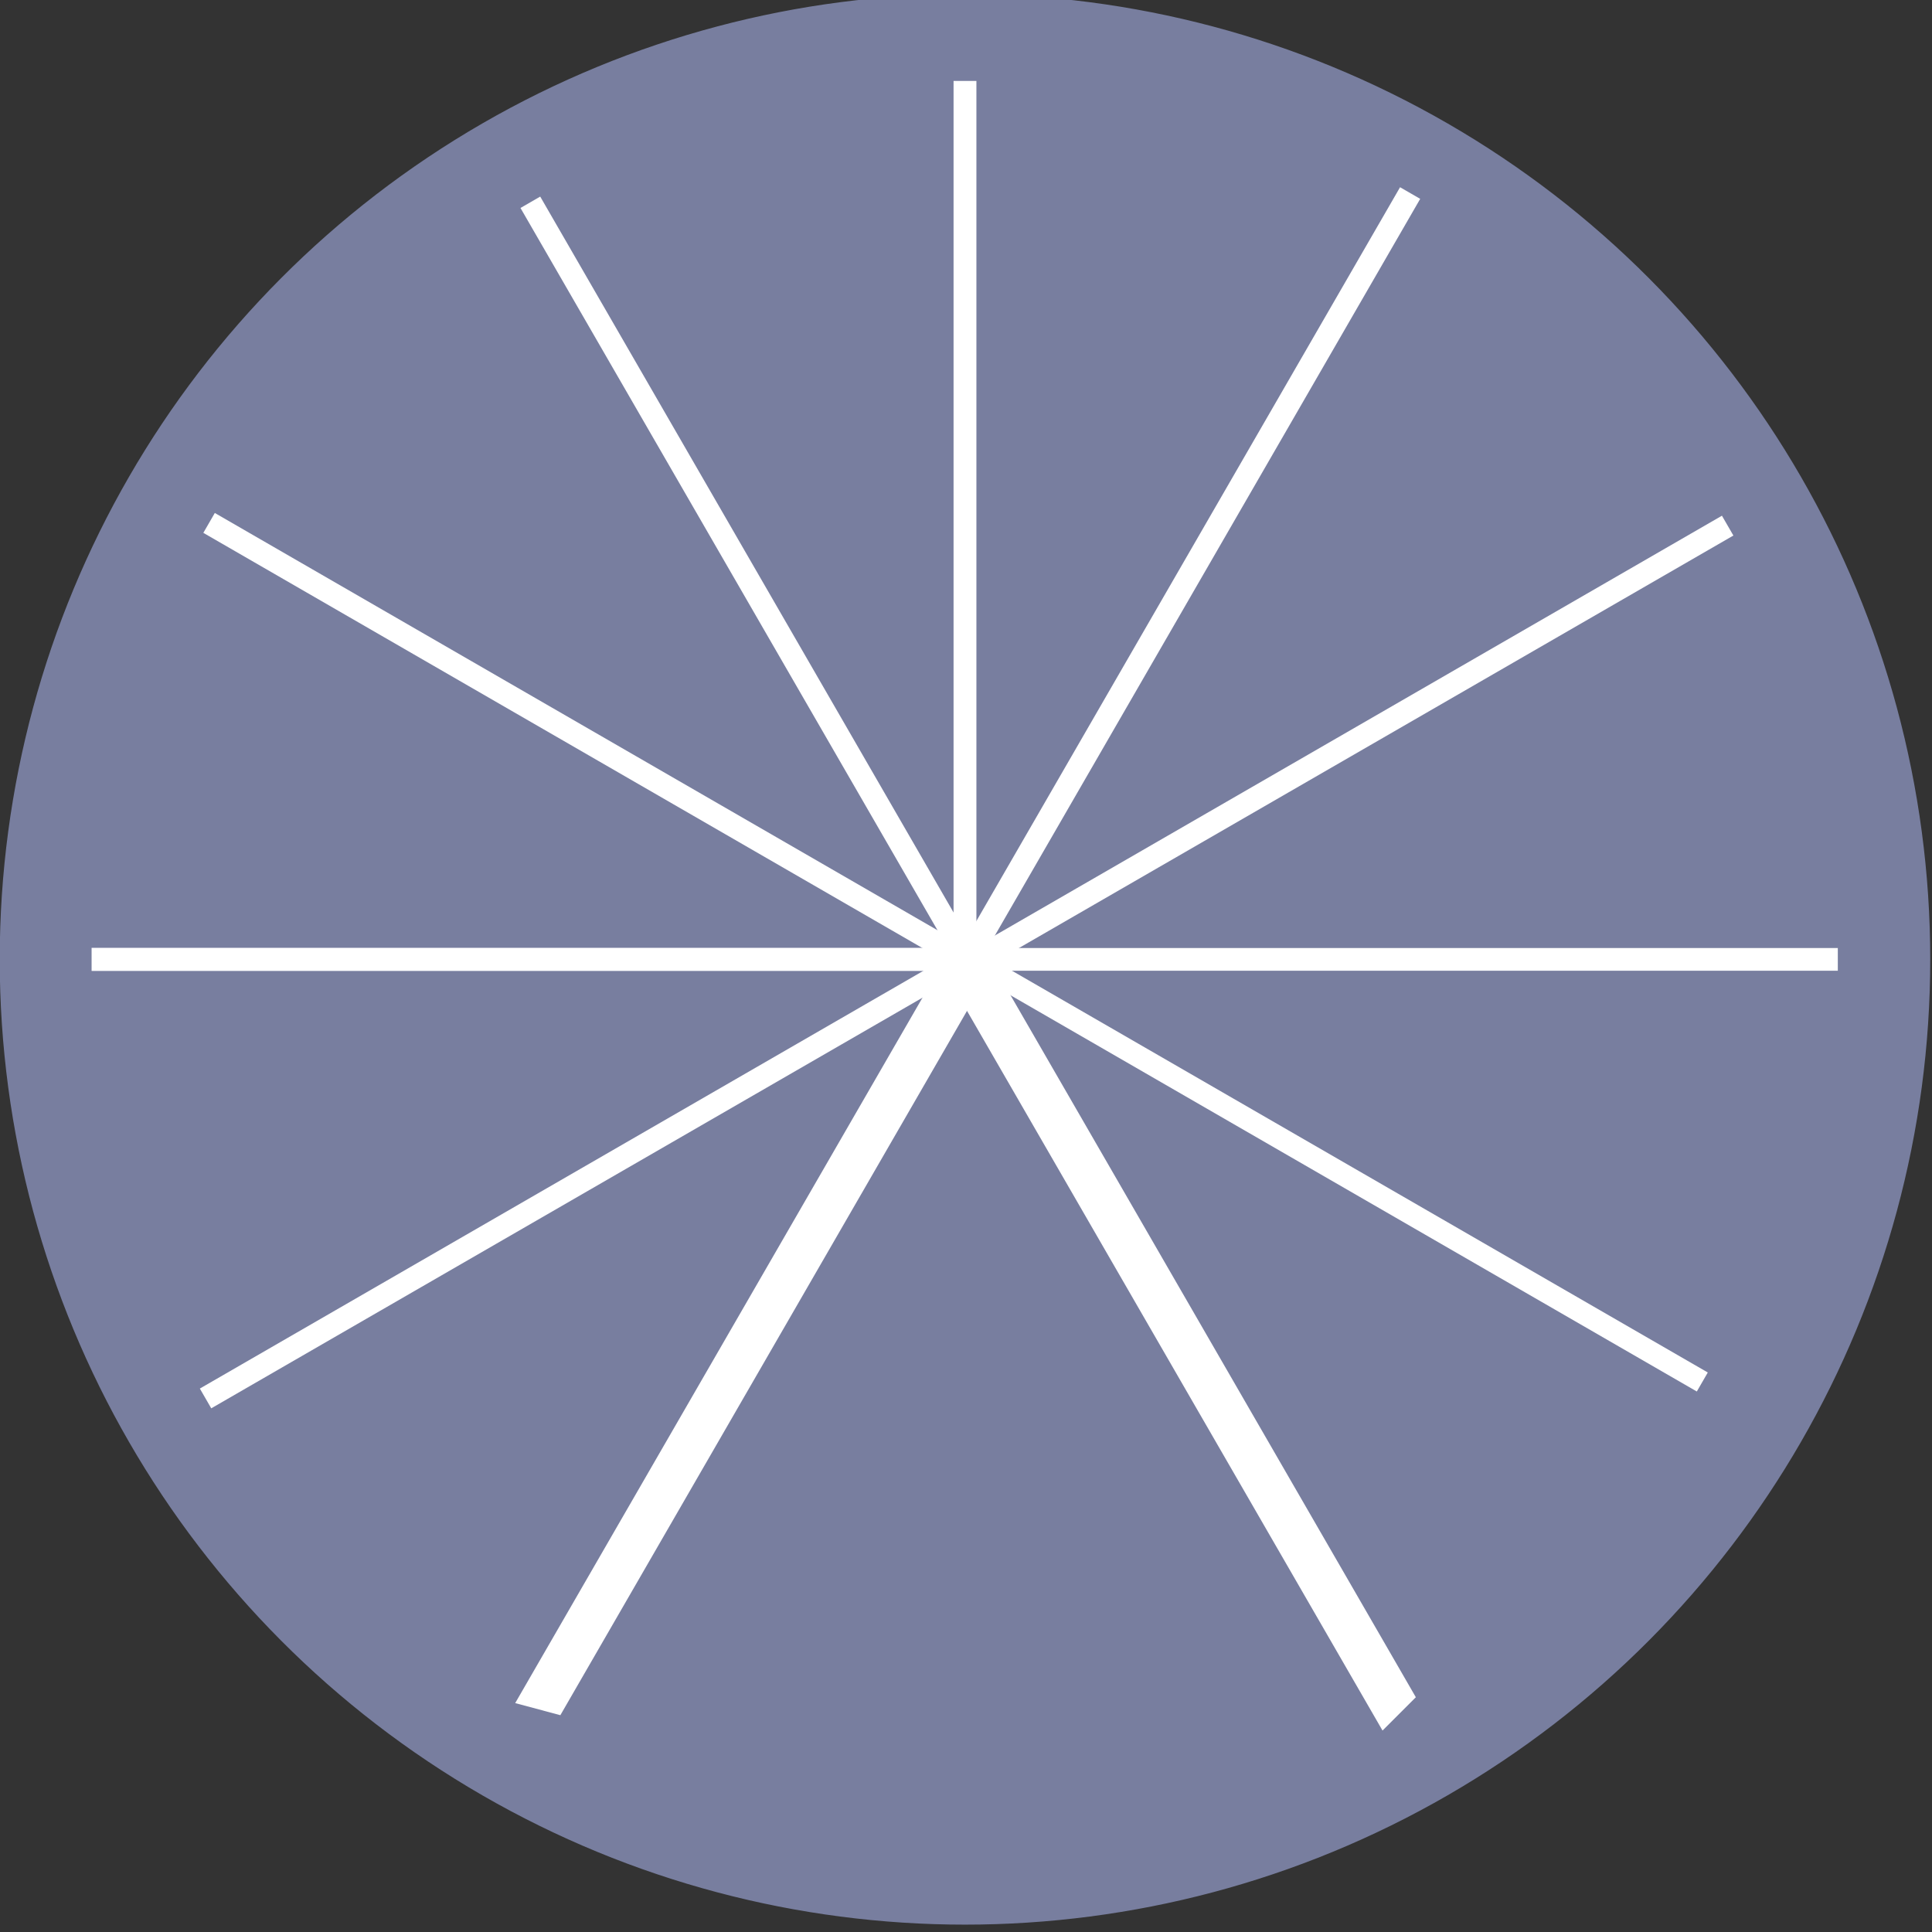 <?xml version="1.0" encoding="UTF-8" standalone="no"?>
<!-- Created with Inkscape (http://www.inkscape.org/) -->

<svg
   xmlns:osb="http://www.openswatchbook.org/uri/2009/osb"
   xmlns:dc="http://purl.org/dc/elements/1.1/"
   xmlns:cc="http://creativecommons.org/ns#"
   xmlns:rdf="http://www.w3.org/1999/02/22-rdf-syntax-ns#"
   xmlns:svg="http://www.w3.org/2000/svg"
   xmlns="http://www.w3.org/2000/svg"
   xmlns:sodipodi="http://sodipodi.sourceforge.net/DTD/sodipodi-0.dtd"
   xmlns:inkscape="http://www.inkscape.org/namespaces/inkscape"
   width="95"
   height="95"
   viewBox="0 0 95 95"
   id="svg2"
   version="1.1"
   sodipodi:docname="knob-bg.svg"
   inkscape:version="0.91 r13725">
  <rect x="0" y="0" width="95" height="95" fill="#333333" stroke="none"/>
  <defs
     id="defs4">
    <linearGradient
       id="linearGradient6764"
       osb:paint="solid">
      <stop
         style="stop-color:#000000;stop-opacity:1;"
         offset="0"
         id="stop6766" />
    </linearGradient>
    <linearGradient
       id="linearGradient6758"
       osb:paint="solid">
      <stop
         style="stop-color:#ffffff;stop-opacity:1;"
         offset="0"
         id="stop6760" />
    </linearGradient>
    <linearGradient
       id="linearGradient6712"
       osb:paint="solid">
      <stop
         style="stop-color:#4d4d4d;stop-opacity:1;"
         offset="0"
         id="stop6714" />
    </linearGradient>
    <linearGradient
       id="linearGradient6704"
       osb:paint="gradient">
      <stop
         style="stop-color:#ffffff;stop-opacity:1;"
         offset="0"
         id="stop6706" />
      <stop
         style="stop-color:#ffffff;stop-opacity:0;"
         offset="1"
         id="stop6708" />
    </linearGradient>
    <linearGradient
       id="linearGradient6694"
       osb:paint="solid">
      <stop
         style="stop-color:#ffffff;stop-opacity:1;"
         offset="0"
         id="stop6696" />
    </linearGradient>
    <linearGradient
       id="linearGradient6680"
       osb:paint="gradient">
      <stop
         style="stop-color:#ffffff;stop-opacity:1;"
         offset="0"
         id="stop6682" />
      <stop
         style="stop-color:#ffffff;stop-opacity:0;"
         offset="1"
         id="stop6684" />
    </linearGradient>
    <linearGradient
       id="linearGradient6568"
       osb:paint="solid">
      <stop
         style="stop-color:#b5b5b5;stop-opacity:1;"
         offset="0"
         id="stop6570" />
    </linearGradient>
    <filter
       inkscape:menu-tooltip="Basic diffuse bevel to use for building textures"
       inkscape:menu="ABCs"
       inkscape:label="Diffuse light"
       id="f117"
       style="color-interpolation-filters:sRGB">
      <feGaussianBlur
         id="feGaussianBlur6484"
         result="result0"
         in="SourceGraphic"
         stdDeviation="6" />
      <feDiffuseLighting
         id="feDiffuseLighting6486"
         result="result5"
         surfaceScale="10"
         diffuseConstant="1">
        <feDistantLight
           id="feDistantLight6488"
           azimuth="235"
           elevation="25" />
      </feDiffuseLighting>
      <feComposite
         id="feComposite6490"
         k3="0.6"
         k2="0"
         operator="arithmetic"
         result="result4"
         in="result5"
         in2="SourceGraphic"
         k1="1"
         k4="0" />
    </filter>
  </defs>
  <sodipodi:namedview
     id="base"
     pagecolor="#7b7b7b"
     bordercolor="#666666"
     borderopacity="1.0"
     inkscape:pageopacity="0"
     inkscape:pageshadow="2"
     inkscape:zoom="2.8284271"
     inkscape:cx="-14.794083"
     inkscape:cy="96.566707"
     inkscape:document-units="px"
     inkscape:current-layer="g6790"
     showgrid="false"
     inkscape:snap-object-midpoints="false"
     inkscape:snap-others="true"
     inkscape:snap-center="false"
     inkscape:snap-nodes="true"
     inkscape:snap-grids="true"
     inkscape:snap-global="true"
     inkscape:window-width="1920"
     inkscape:window-height="1001"
     inkscape:window-x="0"
     inkscape:window-y="27"
     inkscape:window-maximized="1"
     showborder="true"
     borderlayer="false"
     fit-margin-top="0"
     fit-margin-left="0"
     fit-margin-right="0"
     fit-margin-bottom="0"
     showguides="true"
     inkscape:guide-bbox="true"
     units="px">
    <inkscape:grid
       type="xygrid"
       id="grid6887"
       originx="-5.957"
       originy="-922.1" />
    <sodipodi:guide
       position="134.791,343.163"
       orientation="0,1"
       id="guide4803" />
  </sodipodi:namedview>
  <g
     inkscape:label="knob-background"
     inkscape:groupmode="layer"
     id="layer1"
     style="display:inline"
     transform="translate(-5.957,-35.262)">
    <g
       id="g6790"
       transform="matrix(0.74,0,0,0.74,-16.506,-495.702)">
      <circle
         transform="scale(-1,1)"
         r="63.64"
         cy="781.268"
         cx="-94.477"
         id="path3338"
         style="fill:#787e9f;fill-opacity:1;fill-rule:evenodd;stroke:#787e9f;stroke-width:1px;stroke-linecap:butt;stroke-linejoin:round;stroke-opacity:1" />
      <g
         id="g6625">
        <rect
           style="fill:#ffffff;fill-opacity:1;stroke:#000000;stroke-width:0.421;stroke-linejoin:round;stroke-opacity:0"
           id="rect4144"
           width="1.518"
           height="58.167"
           x="93.718"
           y="-781.064"
           transform="scale(1,-1)" />
        <rect
           style="fill:#ffffff;fill-opacity:1;stroke:#000000;stroke-width:0.426;stroke-linejoin:round;stroke-opacity:0"
           id="rect4144-2"
           width="1.535"
           height="58.807"
           x="-782.036"
           y="-95.249"
           transform="matrix(0,-1,-1,0,0,0)" />
        <rect
           style="fill:#ffffff;fill-opacity:1;stroke:#000000;stroke-width:0.418;stroke-linejoin:round;stroke-opacity:0"
           id="rect4144-1"
           width="1.508"
           height="57.766"
           x="780.514"
           y="94.709"
           transform="matrix(0,1,1,0,0,0)" />
        <rect
           style="fill:#ffffff;fill-opacity:1;stroke:#000000;stroke-width:0.423;stroke-linejoin:round;stroke-opacity:0"
           id="rect4144-2-6"
           width="1.525"
           height="58.439"
           x="-630.128"
           y="-472.909"
           transform="matrix(0.5,-0.866,-0.866,-0.5,0,0)" />
        <rect
           style="fill:#ffffff;fill-opacity:1;stroke:#000000;stroke-width:0.422;stroke-linejoin:round;stroke-opacity:0"
           id="rect4144-2-6-3"
           width="1.521"
           height="58.285"
           x="723.467"
           y="-308.814"
           transform="matrix(0.5,0.866,0.866,-0.5,0,0)" />
        <rect
           style="fill:#ffffff;fill-opacity:1;stroke:#000000;stroke-width:0.429;stroke-linejoin:round;stroke-opacity:0"
           id="rect4144-2-6-3-2"
           width="1.545"
           height="59.216"
           x="471.854"
           y="-629.693"
           transform="matrix(0.866,0.5,0.5,-0.866,0,0)" />
        <rect
           style="fill:#ffffff;fill-opacity:1;stroke:#000000;stroke-width:0.42;stroke-linejoin:round;stroke-opacity:0"
           id="rect4144-2-6-9"
           width="1.514"
           height="58.014"
           x="-309.444"
           y="-723.853"
           transform="matrix(0.866,-0.5,-0.5,-0.866,0,0)" />
        <rect
           style="fill:#ffffff;fill-opacity:1;stroke:none;stroke-width:0.463;stroke-linecap:round;stroke-linejoin:round;stroke-miterlimit:4;stroke-dasharray:none;stroke-opacity:0"
           id="rect4144-2-6-7"
           width="3.106"
           height="57.484"
           x="-490.943"
           y="755.838"
           transform="matrix(-0.966,-0.259,-0.5,0.866,0,0)" />
        <rect
           style="fill:#ffffff;fill-opacity:1;fill-rule:nonzero;stroke:#000000;stroke-width:0.463;stroke-linecap:round;stroke-linejoin:round;stroke-miterlimit:4;stroke-dasharray:none;stroke-opacity:0"
           id="rect4144-2-6-7-8"
           width="3.131"
           height="57.938"
           x="-321.416"
           y="-698.927"
           transform="matrix(0.707,-0.707,-0.5,-0.866,0,0)" />
        <rect
           style="fill:#ffffff;fill-opacity:1;stroke:#000000;stroke-width:0.42;stroke-linejoin:round;stroke-opacity:0"
           id="rect4144-2-2"
           width="1.516"
           height="58.099"
           x="-724.641"
           y="309.023"
           transform="matrix(-0.5,-0.866,-0.866,0.5,0,0)" />
        <rect
           style="fill:#ffffff;fill-opacity:1;stroke:#000000;stroke-width:0.404;stroke-linejoin:round;stroke-opacity:0"
           id="rect4144-2-2-0"
           width="1.459"
           height="55.886"
           x="-629.919"
           y="-528.944"
           transform="matrix(0.5,-0.866,-0.866,-0.5,0,0)" />
      </g>
    </g>
  </g>
  <g
     inkscape:groupmode="layer"
     id="layer2"
     inkscape:label="knob-foreground"
     style="display:inline"
     transform="translate(-5.957,-35.262)" />
</svg>
